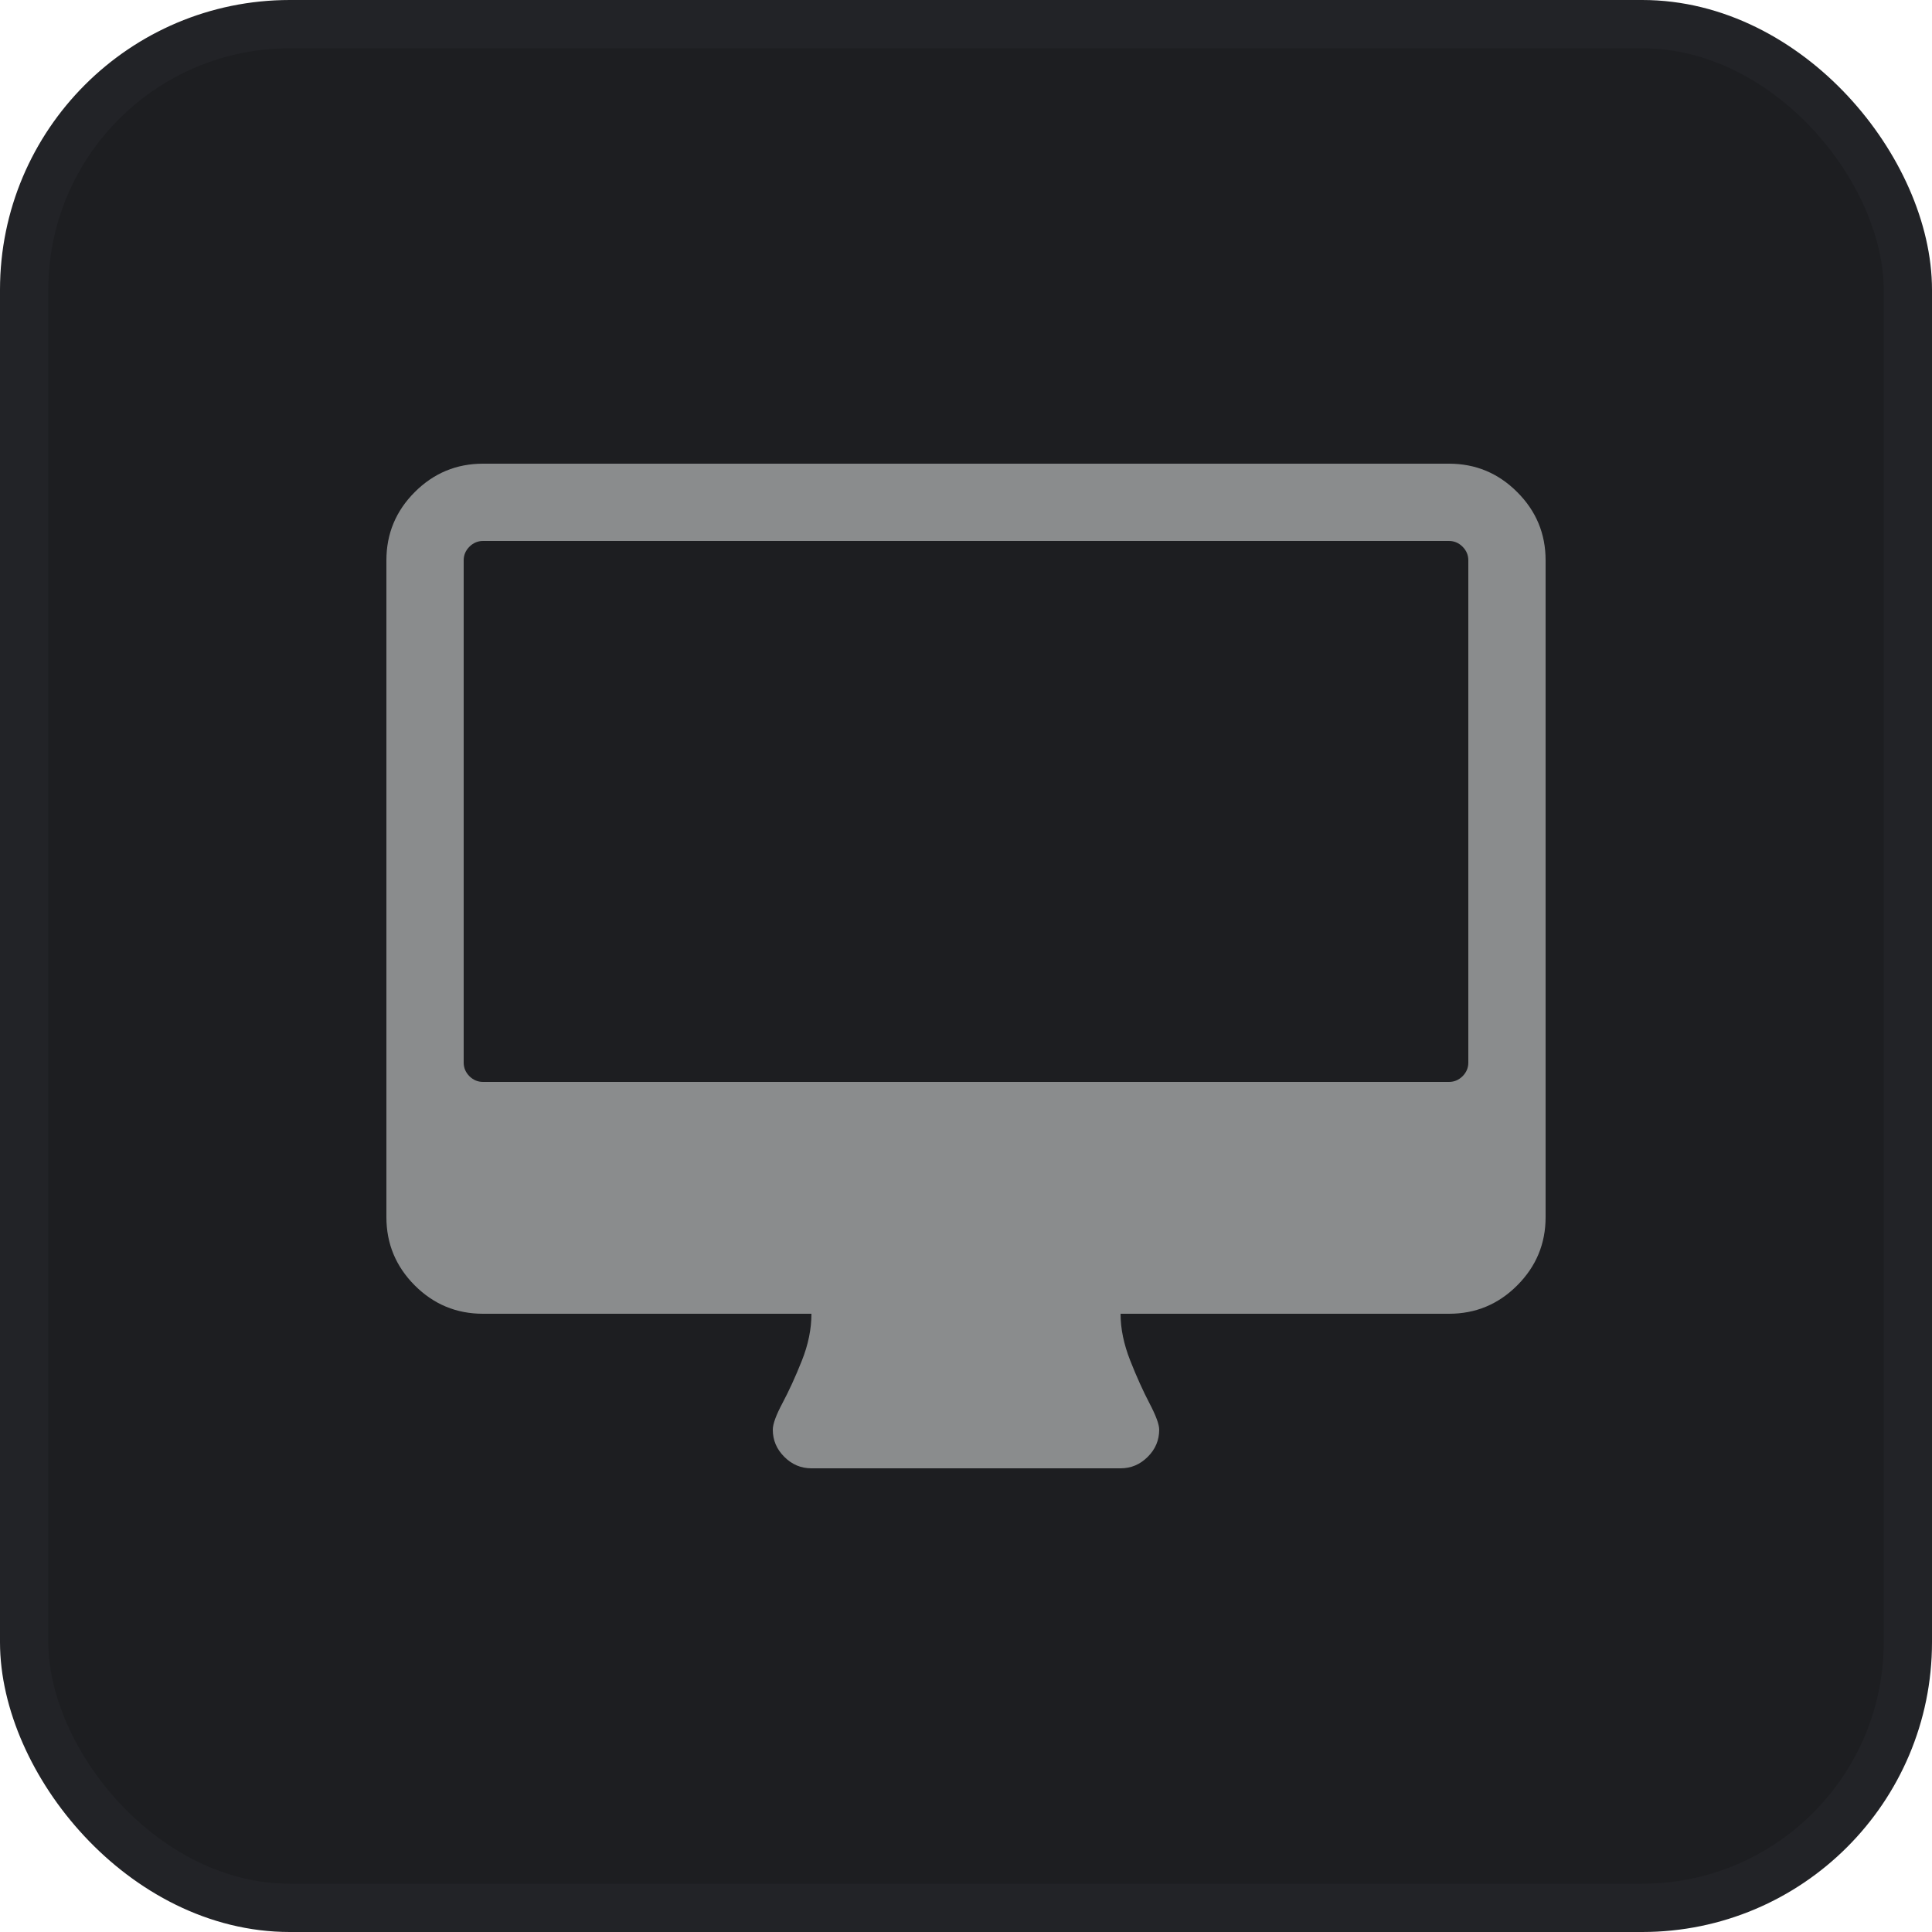 <svg width="40" height="40" viewBox="0 0 40 40" fill="none" xmlns="http://www.w3.org/2000/svg">
  <rect x="0.5" y="0.5" width="39" height="39" rx="5.5" fill="#1D1E21" />
  <rect x="0.5" y="0.5" width="39" height="39" rx="5.5" stroke="#222327" />
  <g clip-path="url(#clip0_340_17873)">
    <path
      d="M31.412 10.188C31.021 9.796 30.55 9.6 30 9.6H10C9.45 9.6 8.979 9.796 8.587 10.188C8.196 10.579 8 11.05 8 11.6V25.2C8 25.75 8.196 26.221 8.587 26.613C8.979 27.005 9.45 27.2 10 27.2H16.8C16.8 27.517 16.733 27.842 16.6 28.175C16.467 28.509 16.333 28.8 16.2 29.05C16.067 29.3 16 29.483 16 29.6C16 29.817 16.079 30.004 16.238 30.162C16.396 30.321 16.583 30.4 16.8 30.4H23.2C23.417 30.4 23.604 30.321 23.763 30.162C23.921 30.005 24 29.817 24 29.6C24 29.492 23.933 29.31 23.8 29.056C23.667 28.802 23.533 28.506 23.4 28.169C23.267 27.831 23.2 27.509 23.2 27.2H30C30.55 27.2 31.021 27.005 31.412 26.613C31.804 26.221 32 25.75 32 25.2V11.6C32 11.05 31.804 10.579 31.412 10.188ZM30.4 22C30.4 22.109 30.36 22.202 30.281 22.282C30.202 22.36 30.108 22.4 30 22.4H10C9.892 22.4 9.798 22.36 9.719 22.282C9.64 22.202 9.6 22.109 9.6 22V11.6C9.6 11.492 9.64 11.398 9.719 11.319C9.798 11.24 9.892 11.2 10 11.2H30C30.108 11.2 30.202 11.24 30.281 11.319C30.36 11.398 30.4 11.492 30.4 11.6V22Z"
      fill="#8A8C8D" />
  </g>
  <defs>
    <clipPath id="clip0_340_17873">
      <rect width="24" height="24" fill="white" transform="translate(8 8)" />
    </clipPath>
  </defs>
</svg>